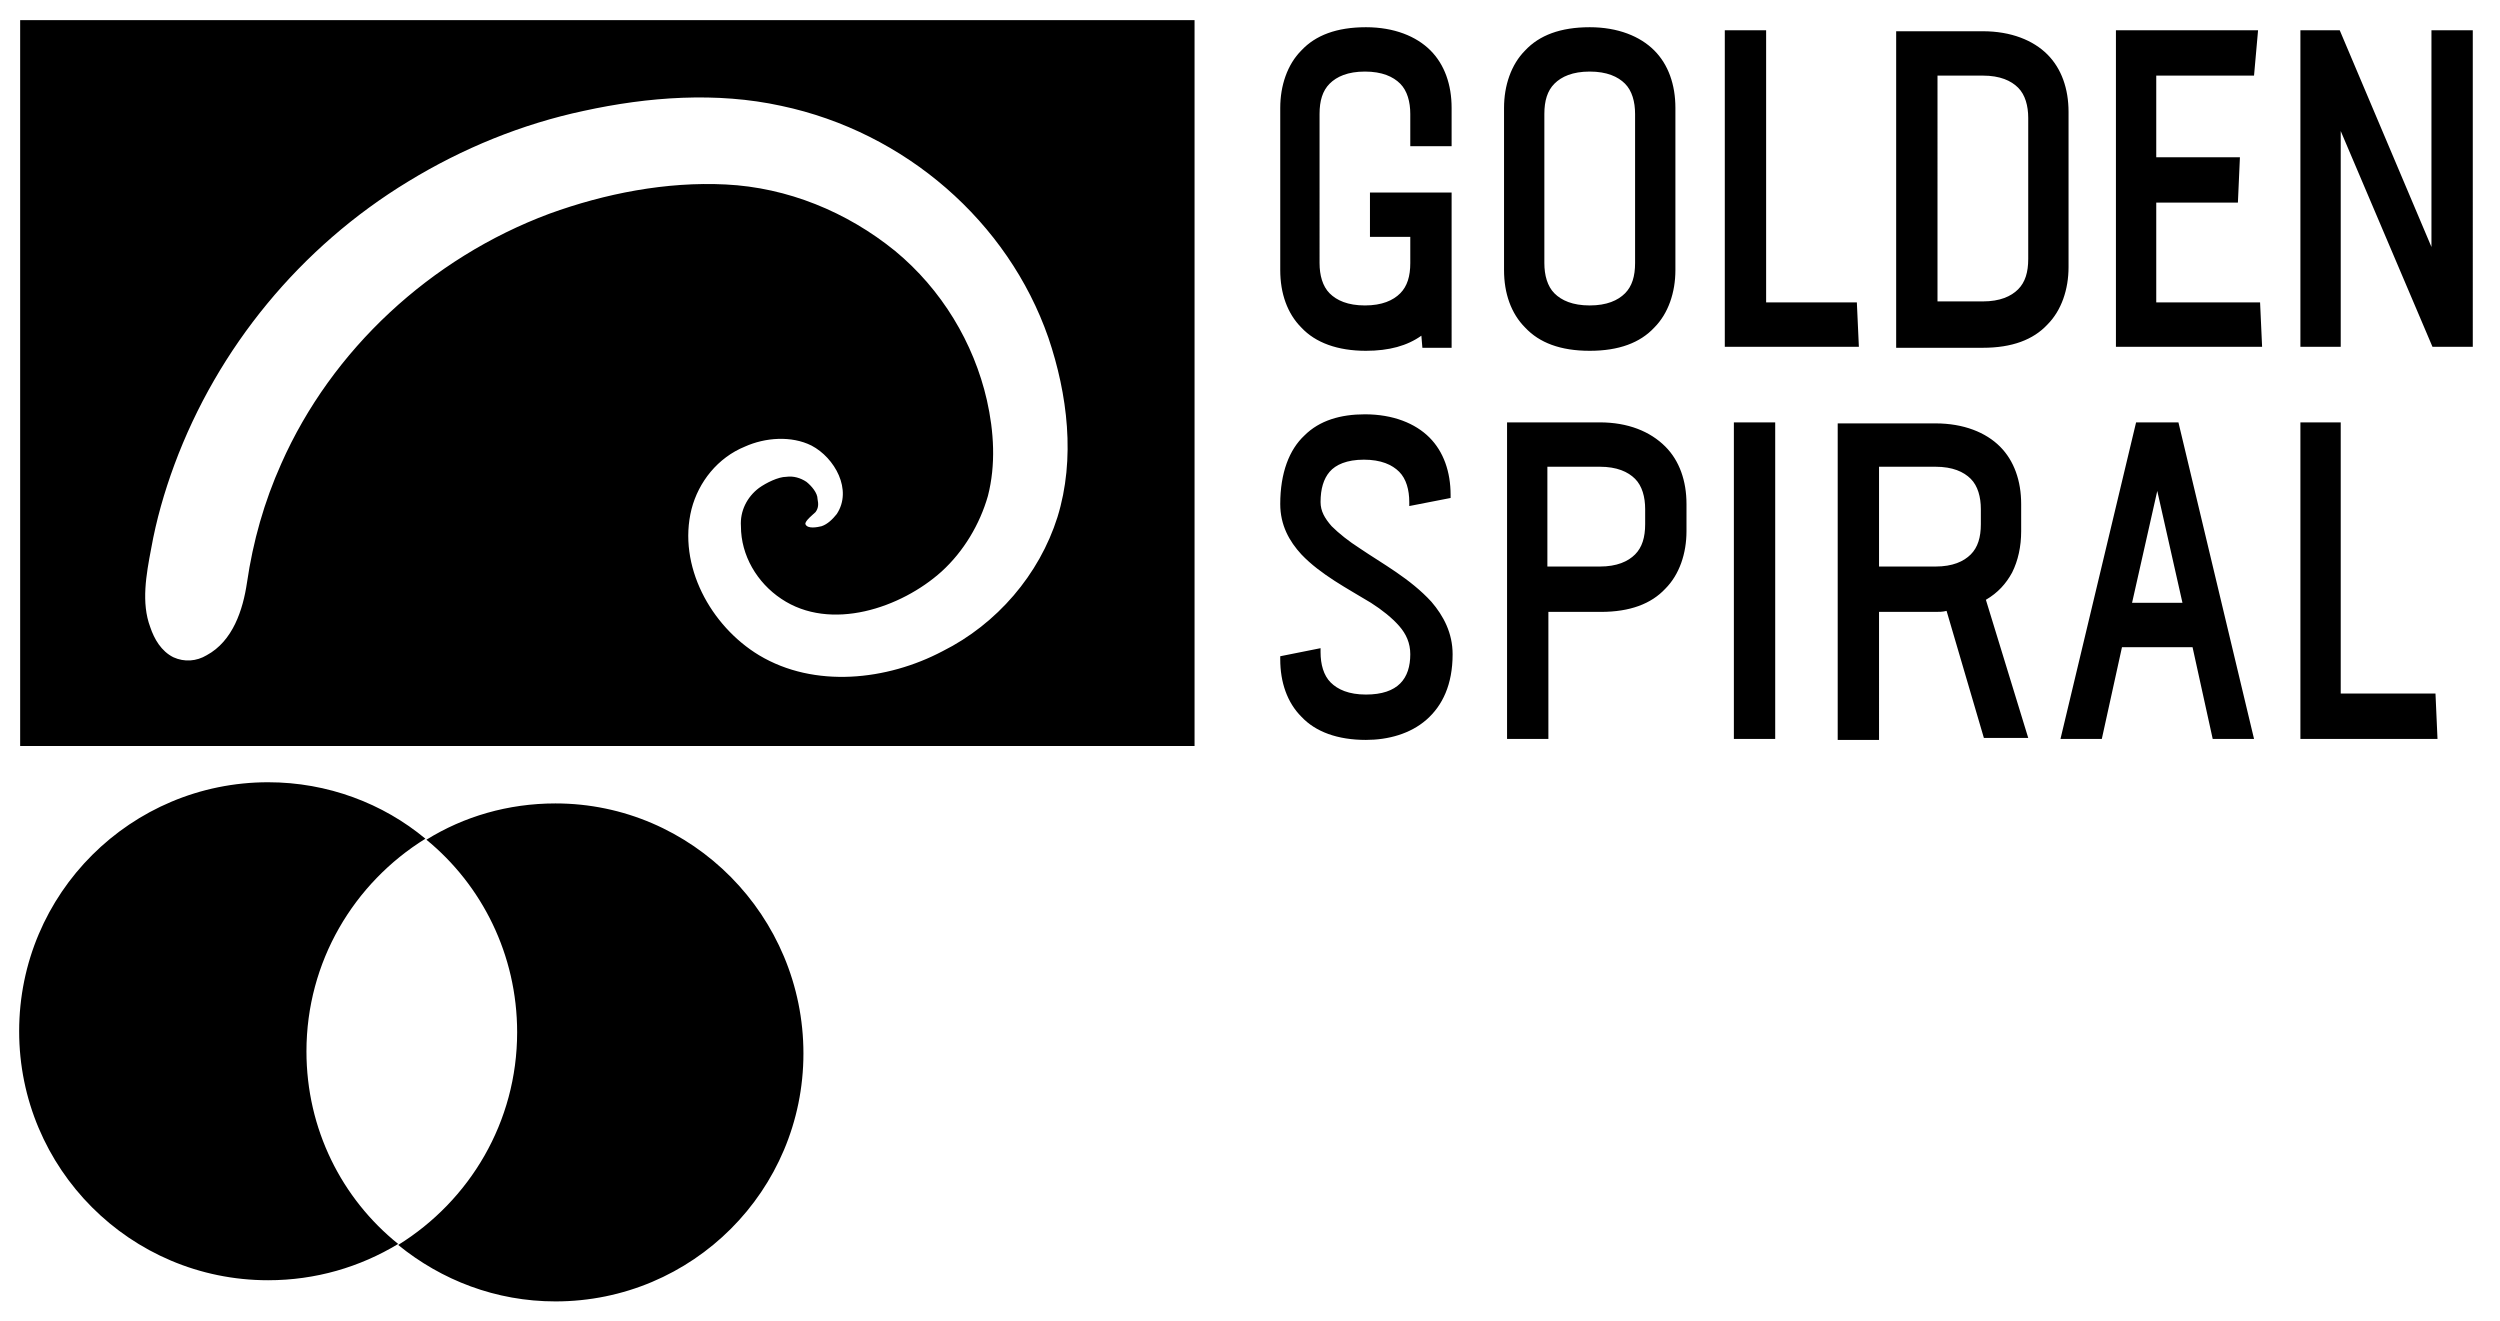 <?xml version="1.0" encoding="utf-8"?><svg width="248" height="131" viewBox="0 0 248 131" xmlns="http://www.w3.org/2000/svg" xmlns:xlink="http://www.w3.org/1999/xlink"><svg id="gs_logo" viewBox="0 0 247.4 75.9" width="247.4" height="75.9"><style>.Drop_x0020_Shadow,.Outer_x0020_Glow_x0020_5_x0020_pt{fill:none}.Blue_x0020_Neon{fill:none;stroke:#8aacda;stroke-width:7;stroke-linecap:round;stroke-linejoin:round}.Chrome_x0020_Highlight{fill:url(#aSVGID_1_);stroke:#FFF;stroke-width:.363;stroke-miterlimit:1}.Jive_GS{fill:#FD0}.Alyssa_GS{fill:#a6d0e4}</style><linearGradient id="aSVGID_1_" gradientUnits="userSpaceOnUse" x2="0" y2="-1"><stop offset="0" stop-color="#656565"/><stop offset=".618" stop-color="#1b1b1b"/><stop offset=".629" stop-color="#545454"/><stop offset=".983" stop-color="#3e3e3e"/></linearGradient><path d="M135.8 23.5h4.1v2.6c0 1.3-.3 2.3-1 3-.7.7-1.8 1.2-3.5 1.2s-2.8-.5-3.5-1.2c-.7-.7-1-1.8-1-3V11.3c0-1.3.3-2.3 1-3 .7-.7 1.8-1.2 3.5-1.2s2.8.5 3.5 1.2c.7.7 1 1.8 1 3v3.2h4.1v-3.8c0-2.3-.7-4.3-2.1-5.7-1.4-1.4-3.6-2.3-6.4-2.3-2.9 0-5 .8-6.4 2.3-1.4 1.4-2.1 3.5-2.1 5.7v16.1c0 2.3.7 4.3 2.1 5.7 1.4 1.5 3.6 2.3 6.4 2.3 2.3 0 4.1-.5 5.5-1.5l.1 1.2h2.9V19.1h-8.1v4.4zM157.7 34.8c2.9 0 5-.8 6.4-2.3 1.4-1.4 2.1-3.5 2.1-5.7V10.7c0-2.3-.7-4.3-2.1-5.7-1.4-1.4-3.6-2.3-6.4-2.3-2.9 0-5 .8-6.4 2.3-1.4 1.4-2.1 3.5-2.1 5.7v16.1c0 2.3.7 4.3 2.1 5.7 1.4 1.5 3.5 2.3 6.4 2.3zm-4.5-23.5c0-1.3.3-2.3 1-3 .7-.7 1.8-1.2 3.5-1.2s2.8.5 3.5 1.2c.7.7 1 1.8 1 3v14.8c0 1.3-.3 2.3-1 3-.7.7-1.8 1.2-3.5 1.2s-2.8-.5-3.5-1.2c-.7-.7-1-1.8-1-3V11.3zM184.2 30h-9V3h-4.1v31.4h13.3zM205.2 11.1c0-2.3-.7-4.3-2.1-5.7-1.4-1.4-3.6-2.3-6.4-2.3h-8.6v31.4h8.6c2.9 0 5-.8 6.4-2.3 1.4-1.4 2.1-3.5 2.1-5.7V11.1zm-4 14.6c0 1.3-.3 2.3-1 3-.7.7-1.8 1.2-3.5 1.2h-4.5V7.5h4.5c1.7 0 2.8.5 3.5 1.2.7.7 1 1.8 1 3v14zM213.9 30v-9.9h8.1l.2-4.5h-8.3V7.5h9.7L224 3h-14.1v31.4h14.5l-.2-4.4zM241.2 3v21.5L232.1 3h-3.9v31.4h4V13l9.1 21.4h4V3zM134.9 54.4c-1.1-.7-2.1-1.5-2.8-2.2-.7-.8-1.1-1.5-1.1-2.4 0-1.3.3-2.3.9-3 .6-.7 1.7-1.2 3.4-1.2s2.8.5 3.5 1.2c.7.7 1 1.8 1 3v.4l4.1-.8v-.3c0-2.3-.7-4.3-2.1-5.7-1.4-1.4-3.6-2.3-6.4-2.3-2.4 0-4.5.6-6 2.1-1.5 1.4-2.4 3.7-2.4 6.8 0 2.1.9 3.7 2.1 5 1.9 2 4.6 3.4 6.9 4.8 1.1.7 2.1 1.5 2.8 2.3.7.8 1.1 1.7 1.1 2.8 0 1.2-.3 2.2-1 2.9-.7.7-1.8 1.1-3.4 1.1-1.7 0-2.8-.5-3.5-1.2-.7-.7-1-1.8-1-3v-.4l-4 .8v.3c0 2.3.7 4.3 2.1 5.7 1.4 1.5 3.6 2.3 6.4 2.3 2.2 0 4.4-.6 6-2 1.6-1.4 2.6-3.5 2.6-6.5 0-2.1-.9-3.8-2.1-5.2-2.1-2.3-4.9-3.8-7.1-5.3zM158.7 41.9h-9.2v31.4h4.1V60.7h5.2c2.9 0 5-.8 6.4-2.3 1.4-1.4 2.1-3.5 2.1-5.7V50c0-2.3-.7-4.3-2.1-5.7-1.5-1.5-3.7-2.4-6.5-2.4zm4.5 10.1c0 1.3-.3 2.3-1 3-.7.7-1.8 1.2-3.5 1.2h-5.2v-9.9h5.2c1.7 0 2.8.5 3.5 1.2.7.7 1 1.8 1 3V52zM172 41.9h4.1v31.4H172zM199.6 56.8c.6-1.2.9-2.6.9-4.1V50c0-2.3-.7-4.3-2.1-5.7-1.4-1.4-3.6-2.3-6.4-2.3h-9.7v31.4h4.1V60.7h5.6c.4 0 .7 0 1.1-.1l3.7 12.6h4.4L197 59.5c1.2-.7 2-1.6 2.6-2.7zm-3.1-4.8c0 1.3-.3 2.3-1 3-.7.7-1.8 1.2-3.5 1.2h-5.6v-9.9h5.6c1.7 0 2.8.5 3.5 1.2.7.7 1 1.8 1 3V52zM211.9 41.9l-7.5 31.4h4.1l2-9.1h7l2 9.1h4.1l-7.5-31.4h-4.2zm-.4 17.9l2.5-11.1 2.5 11.1h-5zM232.2 68.8V41.9h-4v31.4h13.6l-.2-4.5zM2 74h116.5V2H2v72zm13-19.6c.5-2.8 1.3-5.6 2.3-8.3C21.6 34.5 29.8 24.5 40.5 18c5.4-3.3 11.3-5.7 17.4-7 6.4-1.4 13.2-1.9 19.6-.5C89.8 13.1 100 22 104 33.5c1.9 5.6 2.7 12 .9 17.8-1.8 5.7-6 10.6-11.4 13.3-5.5 2.9-12.7 3.7-18.2.4-4.8-2.9-8.1-8.9-6.7-14.5.7-2.7 2.6-5.1 5.3-6.2 2-.9 4.6-1.1 6.6-.1 2.3 1.2 4.1 4.4 2.5 6.8-.4.5-.9 1-1.5 1.2-.4.1-1.4.3-1.6-.2-.1-.3.8-1 1-1.2.3-.4.3-.8.2-1.3 0-.6-.6-1.3-1.1-1.7-.6-.4-1.3-.6-2-.5-.8 0-2 .6-2.7 1.1-1.2.9-1.9 2.3-1.8 3.8 0 2.9 1.6 5.6 4 7.2 4.9 3.3 11.9.9 15.9-2.7 2.2-2 3.8-4.7 4.6-7.5.8-3.1.6-6.4-.1-9.5-1.3-5.7-4.5-11-9.1-14.8C84 21 78.1 18.6 72 18.3c-5.9-.3-12 .9-17.5 2.9C42.7 25.6 32.9 34.7 27.9 46c-1.7 3.8-2.8 7.7-3.4 11.8-.4 2.7-1.4 5.8-4 7.2-1 .6-2.2.7-3.3.2-1.2-.6-1.9-1.8-2.3-3-.9-2.4-.4-5.2.1-7.8z"/></svg><svg id="gs_vinn" viewBox="0 0 82.5 54.3" width="82.5" height="54.3" y="75.9"><style>.Drop_x0020_Shadow,.Outer_x0020_Glow_x0020_5_x0020_pt{fill:none}.Blue_x0020_Neon{fill:none;stroke:#8aacda;stroke-width:7;stroke-linecap:round;stroke-linejoin:round}.Chrome_x0020_Highlight{fill:url(#bSVGID_1_);stroke:#FFF;stroke-width:.363;stroke-miterlimit:1}.Jive_GS{fill:#FD0}.Alyssa_GS{fill:#a6d0e4}</style><linearGradient id="bSVGID_1_" gradientUnits="userSpaceOnUse" y1="-138.204" x2="0" y2="-139.204"><stop offset="0" stop-color="#656565"/><stop offset=".618" stop-color="#1b1b1b"/><stop offset=".629" stop-color="#545454"/><stop offset=".983" stop-color="#3e3e3e"/></linearGradient><path d="M30.4 28.4c0-8.9 4.7-16.7 11.8-21.1-4.2-3.5-9.7-5.6-15.6-5.6-13.6 0-24.7 11-24.7 24.7 0 13.6 11 24.7 24.7 24.7 4.7 0 9.1-1.3 12.9-3.6-5.6-4.5-9.1-11.4-9.1-19.1zM55.1 3.8c-4.7 0-9.1 1.3-12.8 3.6 5.5 4.5 9 11.4 9 19.1 0 8.9-4.7 16.7-11.8 21.1 4.3 3.5 9.7 5.6 15.6 5.6 13.6 0 24.6-11 24.6-24.6S68.7 3.8 55.1 3.8z"/></svg></svg>